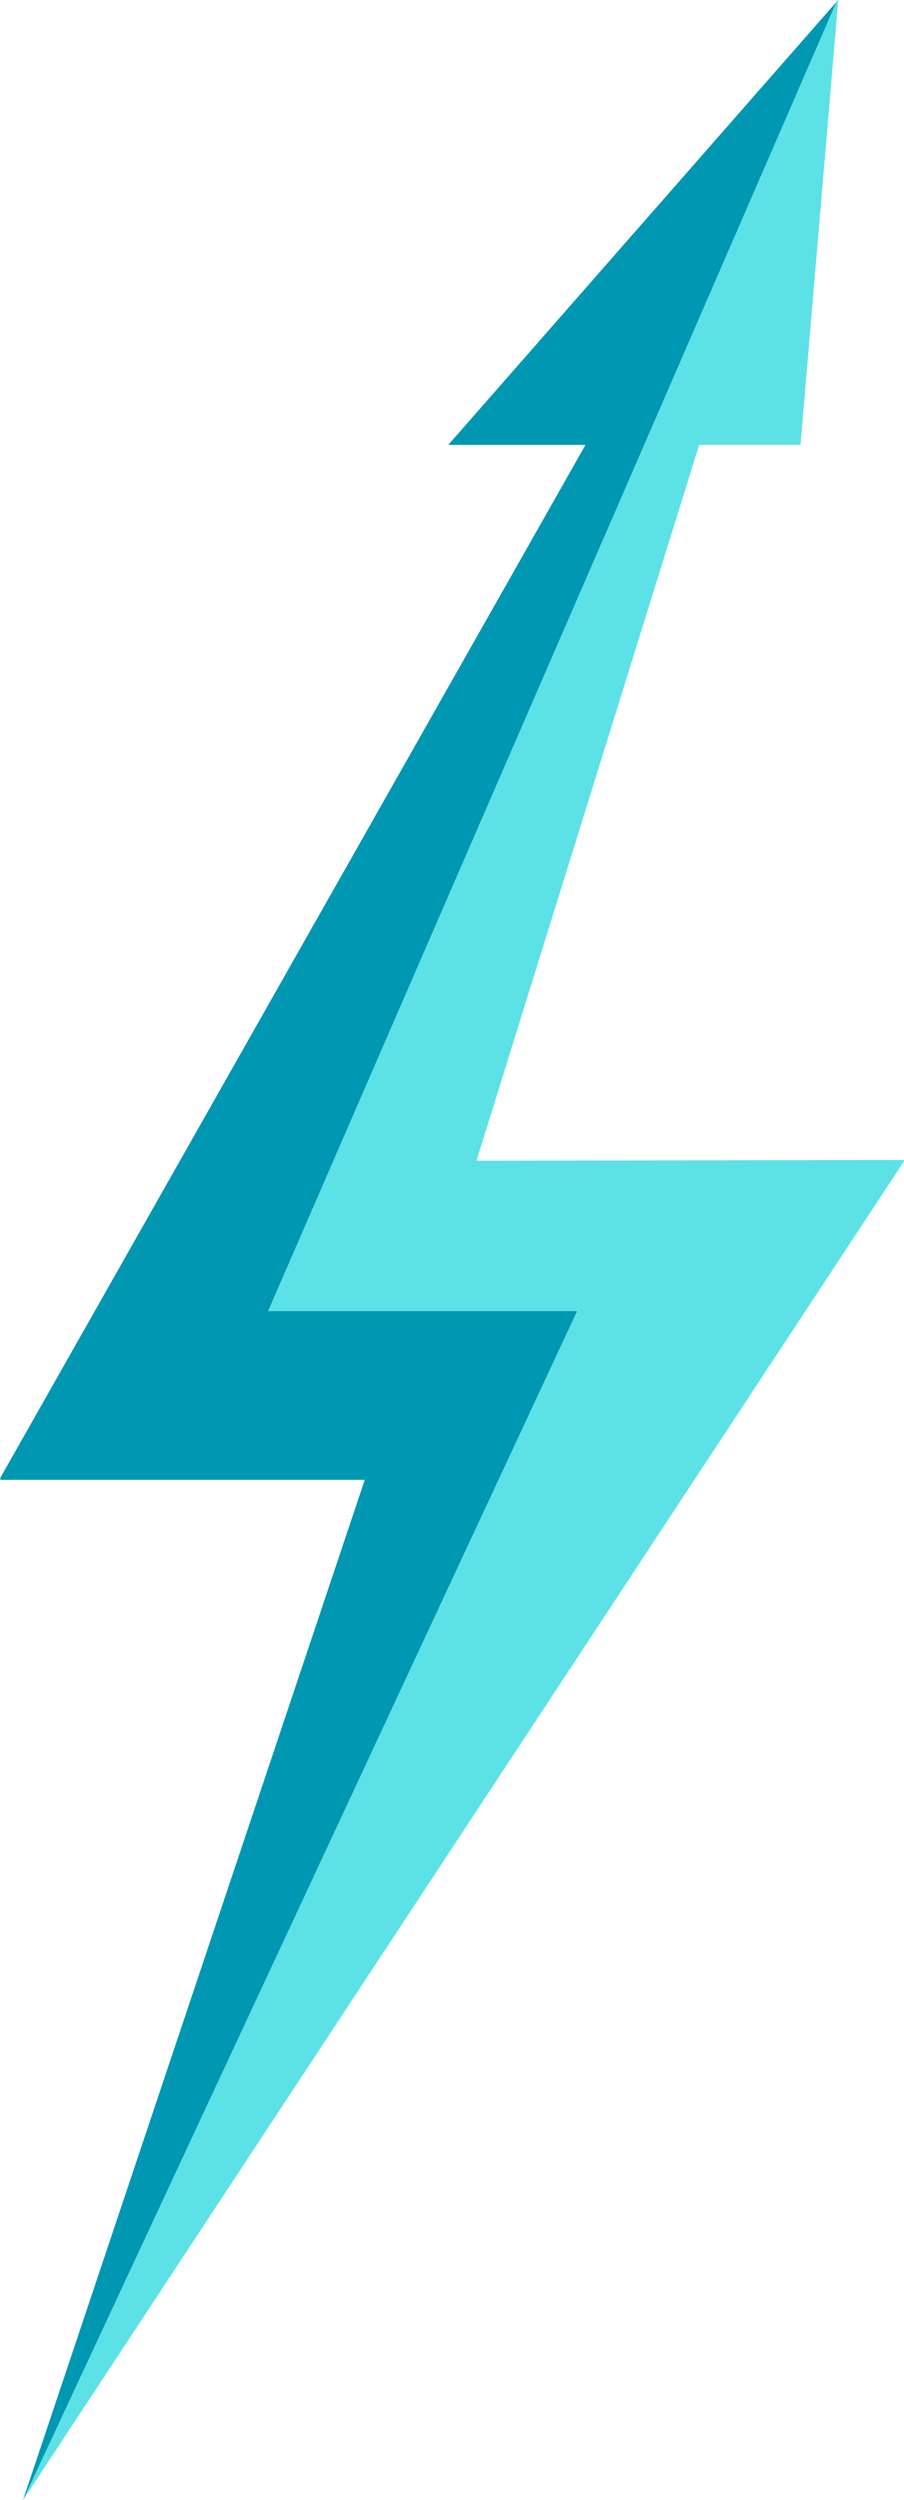 <?xml version="1.0" encoding="UTF-8" standalone="no"?>
<svg
   width="170"
   zoomAndPan="magnify"
   viewBox="0 0 127.5 352.5"
   height="470"
   preserveAspectRatio="xMidYMid"
   version="1.0"
   id="svg24"
   xmlns="http://www.w3.org/2000/svg"
   xmlns:svg="http://www.w3.org/2000/svg">
  <defs
     id="defs8">
    <clipPath
       id="ba53eb40c8">
      <path
         d="M 129.832,23.031 H 254.156 V 361.012 H 129.832 Z m 0,0"
         clip-rule="nonzero"
         id="path2" />
    </clipPath>
    <clipPath
       id="a9b3f8d26c">
      <path
         d="M 129.832,23.246 H 244.848 V 361.012 H 129.832 Z m 0,0"
         clip-rule="nonzero"
         id="path5" />
    </clipPath>
  </defs>
  <g
     clip-path="url(#ba53eb40c8)"
     id="g18"
     transform="matrix(1.026,0,0,1.043,-133.148,-24.021)">
    <path
       fill="#5ce1e6"
       d="M 210.266,83.168 129.668,223.086 h 50.254 l -46.977,137.922 121.211,-181.16 -58.883,0.102 30.609,-96.781 h 13.934 L 245,23.031 l -0.148,0.16 0.055,-0.16 -0.172,0.293 -53.328,59.844 h 18.859"
       fill-opacity="1"
       fill-rule="nonzero"
       id="path16" />
  </g>
  <g
     clip-path="url(#a9b3f8d26c)"
     id="g22"
     transform="matrix(1.026,0,0,1.043,-133.148,-24.021)">
    <path
       fill="#0097b2"
       d="m 132.945,361.008 76.152,-160.719 h -42.48 l 78.117,-176.965 -53.328,59.844 h 18.859 L 129.668,223.086 h 50.254 l -46.977,137.922"
       fill-opacity="1"
       fill-rule="nonzero"
       id="path20" />
  </g>
</svg>

